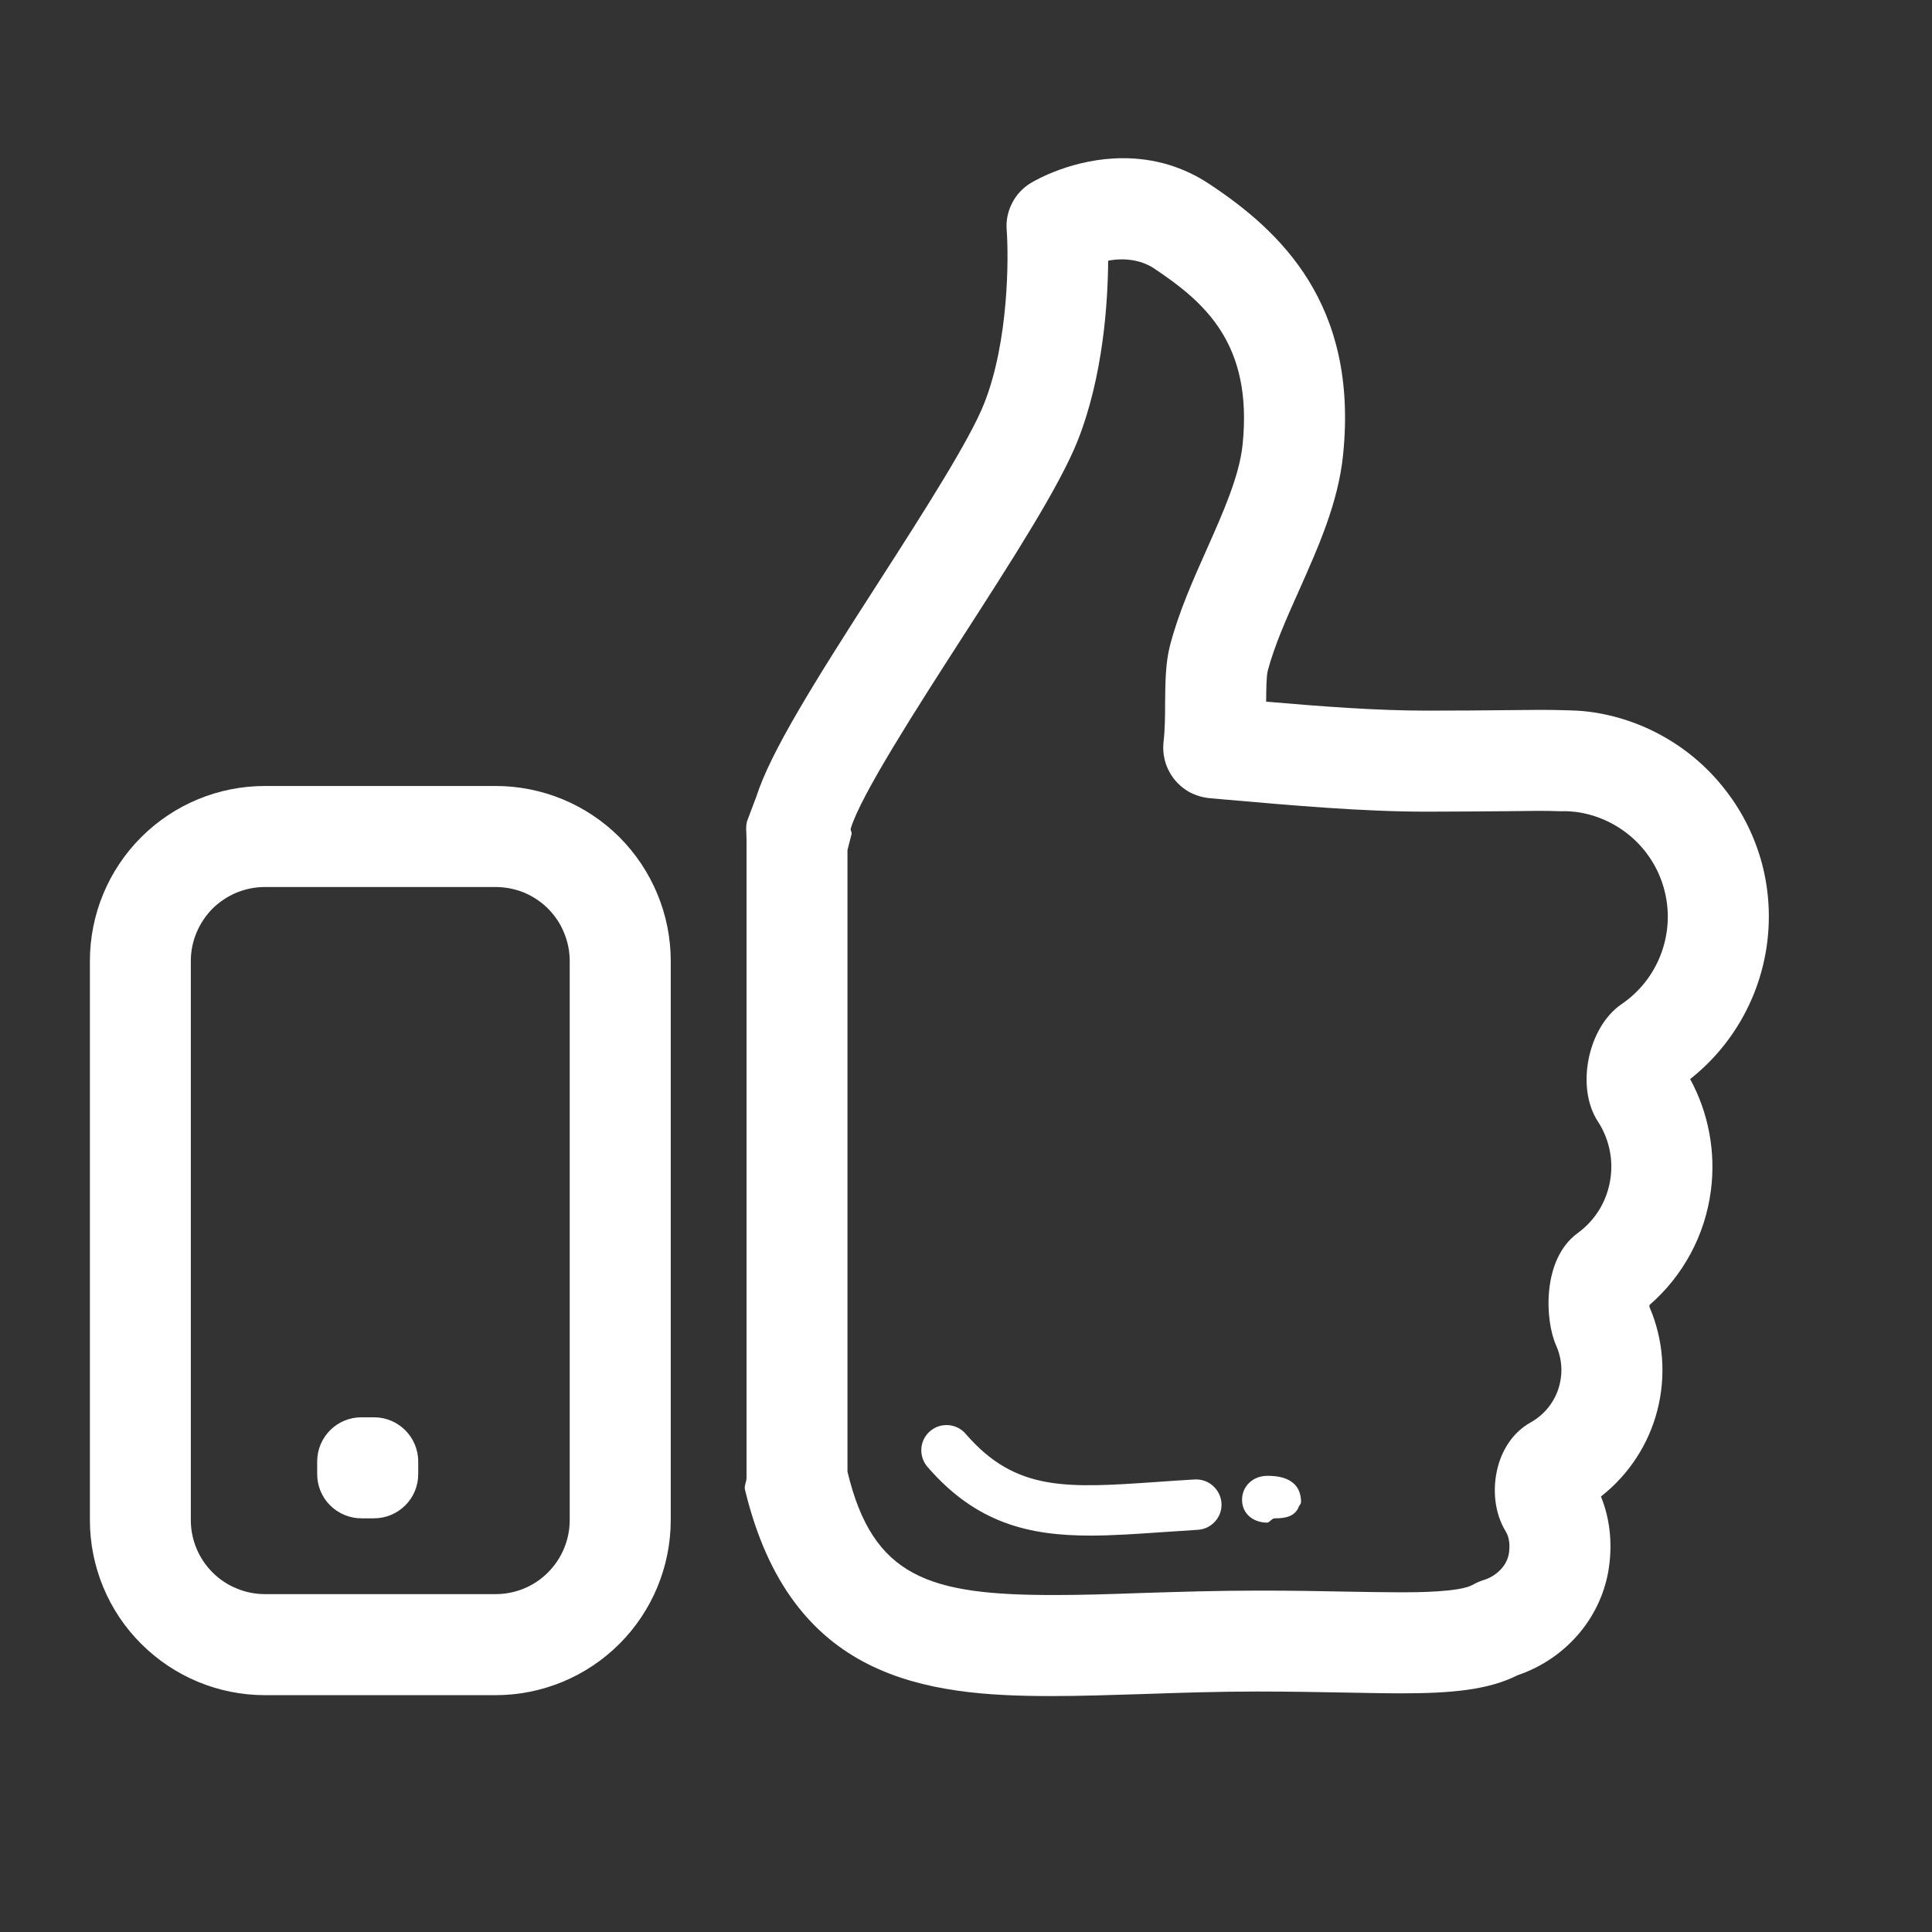<svg width="17" height="17" viewBox="0 0 17 17" fill="none" xmlns="http://www.w3.org/2000/svg">
<rect x="0" y="0" width="17" height="17" fill="#333333" stroke="none"/>
<g clip-path="url(#clip0)">
<path d="M5.902 13.375C5.902 13.784 5.739 14.176 5.451 14.464C5.162 14.753 4.77 14.916 4.361 14.916H2.331C1.922 14.916 1.531 14.753 1.242 14.464C0.953 14.176 0.791 13.784 0.791 13.375V8.456C0.791 8.048 0.953 7.656 1.242 7.367C1.531 7.078 1.922 6.916 2.331 6.916H4.361C4.77 6.916 5.162 7.078 5.451 7.367C5.739 7.656 5.902 8.048 5.902 8.456V13.375ZM5.013 8.456C5.013 8.371 4.996 8.286 4.963 8.207C4.931 8.128 4.883 8.056 4.822 7.995C4.762 7.935 4.69 7.887 4.611 7.854C4.532 7.822 4.447 7.805 4.361 7.805H2.331C2.245 7.805 2.161 7.822 2.082 7.854C2.003 7.887 1.931 7.935 1.87 7.995C1.81 8.056 1.762 8.128 1.729 8.207C1.696 8.286 1.679 8.371 1.679 8.456V13.376C1.679 13.548 1.748 13.714 1.87 13.836C1.931 13.897 2.003 13.945 2.082 13.977C2.161 14.01 2.245 14.027 2.331 14.027H4.361C4.534 14.027 4.7 13.959 4.822 13.836C4.944 13.714 5.013 13.548 5.013 13.376V8.456Z" fill="white"/>
<path d="M3.68 12.971C3.68 13.075 3.639 13.174 3.566 13.246C3.493 13.319 3.394 13.36 3.291 13.36H3.18C3.077 13.36 2.978 13.319 2.905 13.246C2.832 13.174 2.791 13.075 2.791 12.971V12.86C2.791 12.645 2.965 12.471 3.18 12.471H3.291C3.505 12.471 3.68 12.645 3.68 12.86V12.971ZM9.252 14.924C8.146 14.924 6.958 14.783 6.555 13.107C6.547 13.073 6.569 13.038 6.569 13.003V7.386C6.569 7.324 6.556 7.262 6.581 7.206L6.656 7.007C6.78 6.623 7.141 6.038 7.725 5.132C8.123 4.513 8.533 3.872 8.66 3.55C8.877 3.001 8.876 2.262 8.858 2.024C8.851 1.942 8.868 1.86 8.906 1.787C8.943 1.713 9.001 1.652 9.071 1.61C9.108 1.587 9.445 1.392 9.882 1.392C10.16 1.392 10.416 1.469 10.644 1.621C11.262 2.031 11.954 2.673 11.818 4.002C11.776 4.421 11.6 4.814 11.431 5.194C11.319 5.444 11.214 5.68 11.155 5.903C11.143 5.948 11.142 6.071 11.141 6.174C11.626 6.216 12.114 6.253 12.553 6.253C12.829 6.253 13.055 6.251 13.236 6.249C13.472 6.246 13.635 6.245 13.75 6.249C13.833 6.251 13.912 6.253 13.985 6.263C14.222 6.294 14.45 6.372 14.657 6.492C14.864 6.612 15.045 6.771 15.19 6.962C15.336 7.151 15.442 7.368 15.504 7.599C15.565 7.83 15.58 8.071 15.548 8.308C15.485 8.776 15.243 9.202 14.872 9.495C15.035 9.795 15.099 10.14 15.054 10.479C15.003 10.868 14.811 11.226 14.514 11.483C14.514 11.489 14.514 11.494 14.514 11.5C14.637 11.786 14.661 12.105 14.584 12.407C14.507 12.709 14.332 12.976 14.087 13.168C14.163 13.355 14.188 13.563 14.159 13.78C14.1 14.221 13.787 14.593 13.355 14.74C13.094 14.872 12.764 14.9 12.325 14.9C12.177 14.9 12.011 14.896 11.828 14.893C11.604 14.889 11.352 14.884 11.069 14.884C10.716 14.884 10.385 14.895 10.064 14.906C9.776 14.915 9.505 14.924 9.252 14.924ZM7.457 12.949C7.68 13.883 8.179 14.035 9.277 14.035C9.522 14.035 9.77 14.027 10.048 14.017C10.376 14.007 10.708 13.996 11.075 13.996C11.364 13.996 11.618 14 11.847 14.005C12.025 14.008 12.183 14.011 12.326 14.011C12.454 14.011 12.844 14.011 12.961 13.944C12.991 13.927 13.022 13.913 13.055 13.903C13.151 13.875 13.262 13.787 13.278 13.662C13.285 13.61 13.286 13.536 13.249 13.475C13.153 13.319 13.128 13.108 13.179 12.91C13.225 12.735 13.327 12.595 13.467 12.517C13.539 12.477 13.601 12.421 13.647 12.353C13.694 12.285 13.723 12.208 13.734 12.126C13.748 12.03 13.733 11.931 13.694 11.842C13.593 11.619 13.567 11.082 13.88 10.852C13.959 10.795 14.026 10.722 14.077 10.637C14.127 10.553 14.159 10.459 14.172 10.361C14.195 10.189 14.155 10.013 14.06 9.868C13.864 9.569 13.971 9.039 14.268 8.836C14.424 8.73 14.544 8.579 14.612 8.403C14.68 8.228 14.694 8.035 14.65 7.852C14.607 7.668 14.508 7.502 14.368 7.376C14.228 7.25 14.053 7.169 13.866 7.144C13.827 7.14 13.787 7.137 13.748 7.138L13.716 7.138C13.612 7.133 13.458 7.135 13.245 7.138C13.061 7.139 12.833 7.142 12.553 7.142C11.988 7.142 11.372 7.087 10.776 7.035L10.641 7.023C10.582 7.017 10.525 7 10.472 6.973C10.42 6.945 10.374 6.907 10.336 6.861C10.299 6.815 10.271 6.763 10.254 6.706C10.237 6.649 10.232 6.59 10.238 6.531C10.251 6.419 10.252 6.297 10.252 6.18C10.254 6.001 10.255 5.832 10.296 5.676C10.373 5.383 10.498 5.103 10.619 4.832C10.766 4.501 10.905 4.189 10.934 3.911C11.025 3.021 10.597 2.657 10.152 2.36C10.034 2.283 9.882 2.268 9.751 2.294C9.748 2.675 9.705 3.315 9.483 3.877C9.323 4.28 8.907 4.927 8.465 5.613C8.067 6.231 7.572 7.001 7.486 7.29C7.481 7.308 7.5 7.326 7.492 7.343L7.457 7.48V12.949Z" fill="white"/>
<path d="M11.22 13.36H11.216C11.191 13.36 11.168 13.401 11.147 13.398C11.026 13.396 10.929 13.319 10.929 13.197C10.929 13.075 11.028 12.986 11.151 12.986C11.223 12.986 11.443 12.991 11.448 13.21C11.448 13.241 11.441 13.23 11.428 13.258C11.396 13.342 11.315 13.36 11.22 13.36ZM9.595 13.512C9.055 13.512 8.593 13.404 8.165 12.912C8.145 12.89 8.13 12.865 8.12 12.837C8.11 12.809 8.105 12.779 8.107 12.749C8.108 12.72 8.116 12.69 8.129 12.664C8.142 12.637 8.161 12.613 8.183 12.594C8.206 12.574 8.232 12.559 8.26 12.55C8.288 12.541 8.318 12.538 8.348 12.54C8.378 12.543 8.406 12.551 8.433 12.565C8.459 12.579 8.482 12.598 8.501 12.621C8.94 13.126 9.385 13.095 10.193 13.039C10.295 13.032 10.402 13.024 10.513 13.018C10.572 13.015 10.629 13.035 10.673 13.074C10.717 13.113 10.744 13.168 10.748 13.226C10.752 13.285 10.732 13.343 10.692 13.387C10.653 13.431 10.598 13.458 10.539 13.461C10.43 13.468 10.325 13.475 10.224 13.482C10.003 13.497 9.793 13.512 9.595 13.512Z" fill="white"/>
</g>
<defs>
<clipPath id="clip0">
<rect width="16" height="16" fill="white" transform="translate(0.177 0.158)"/>
</clipPath>
</defs>
</svg>
